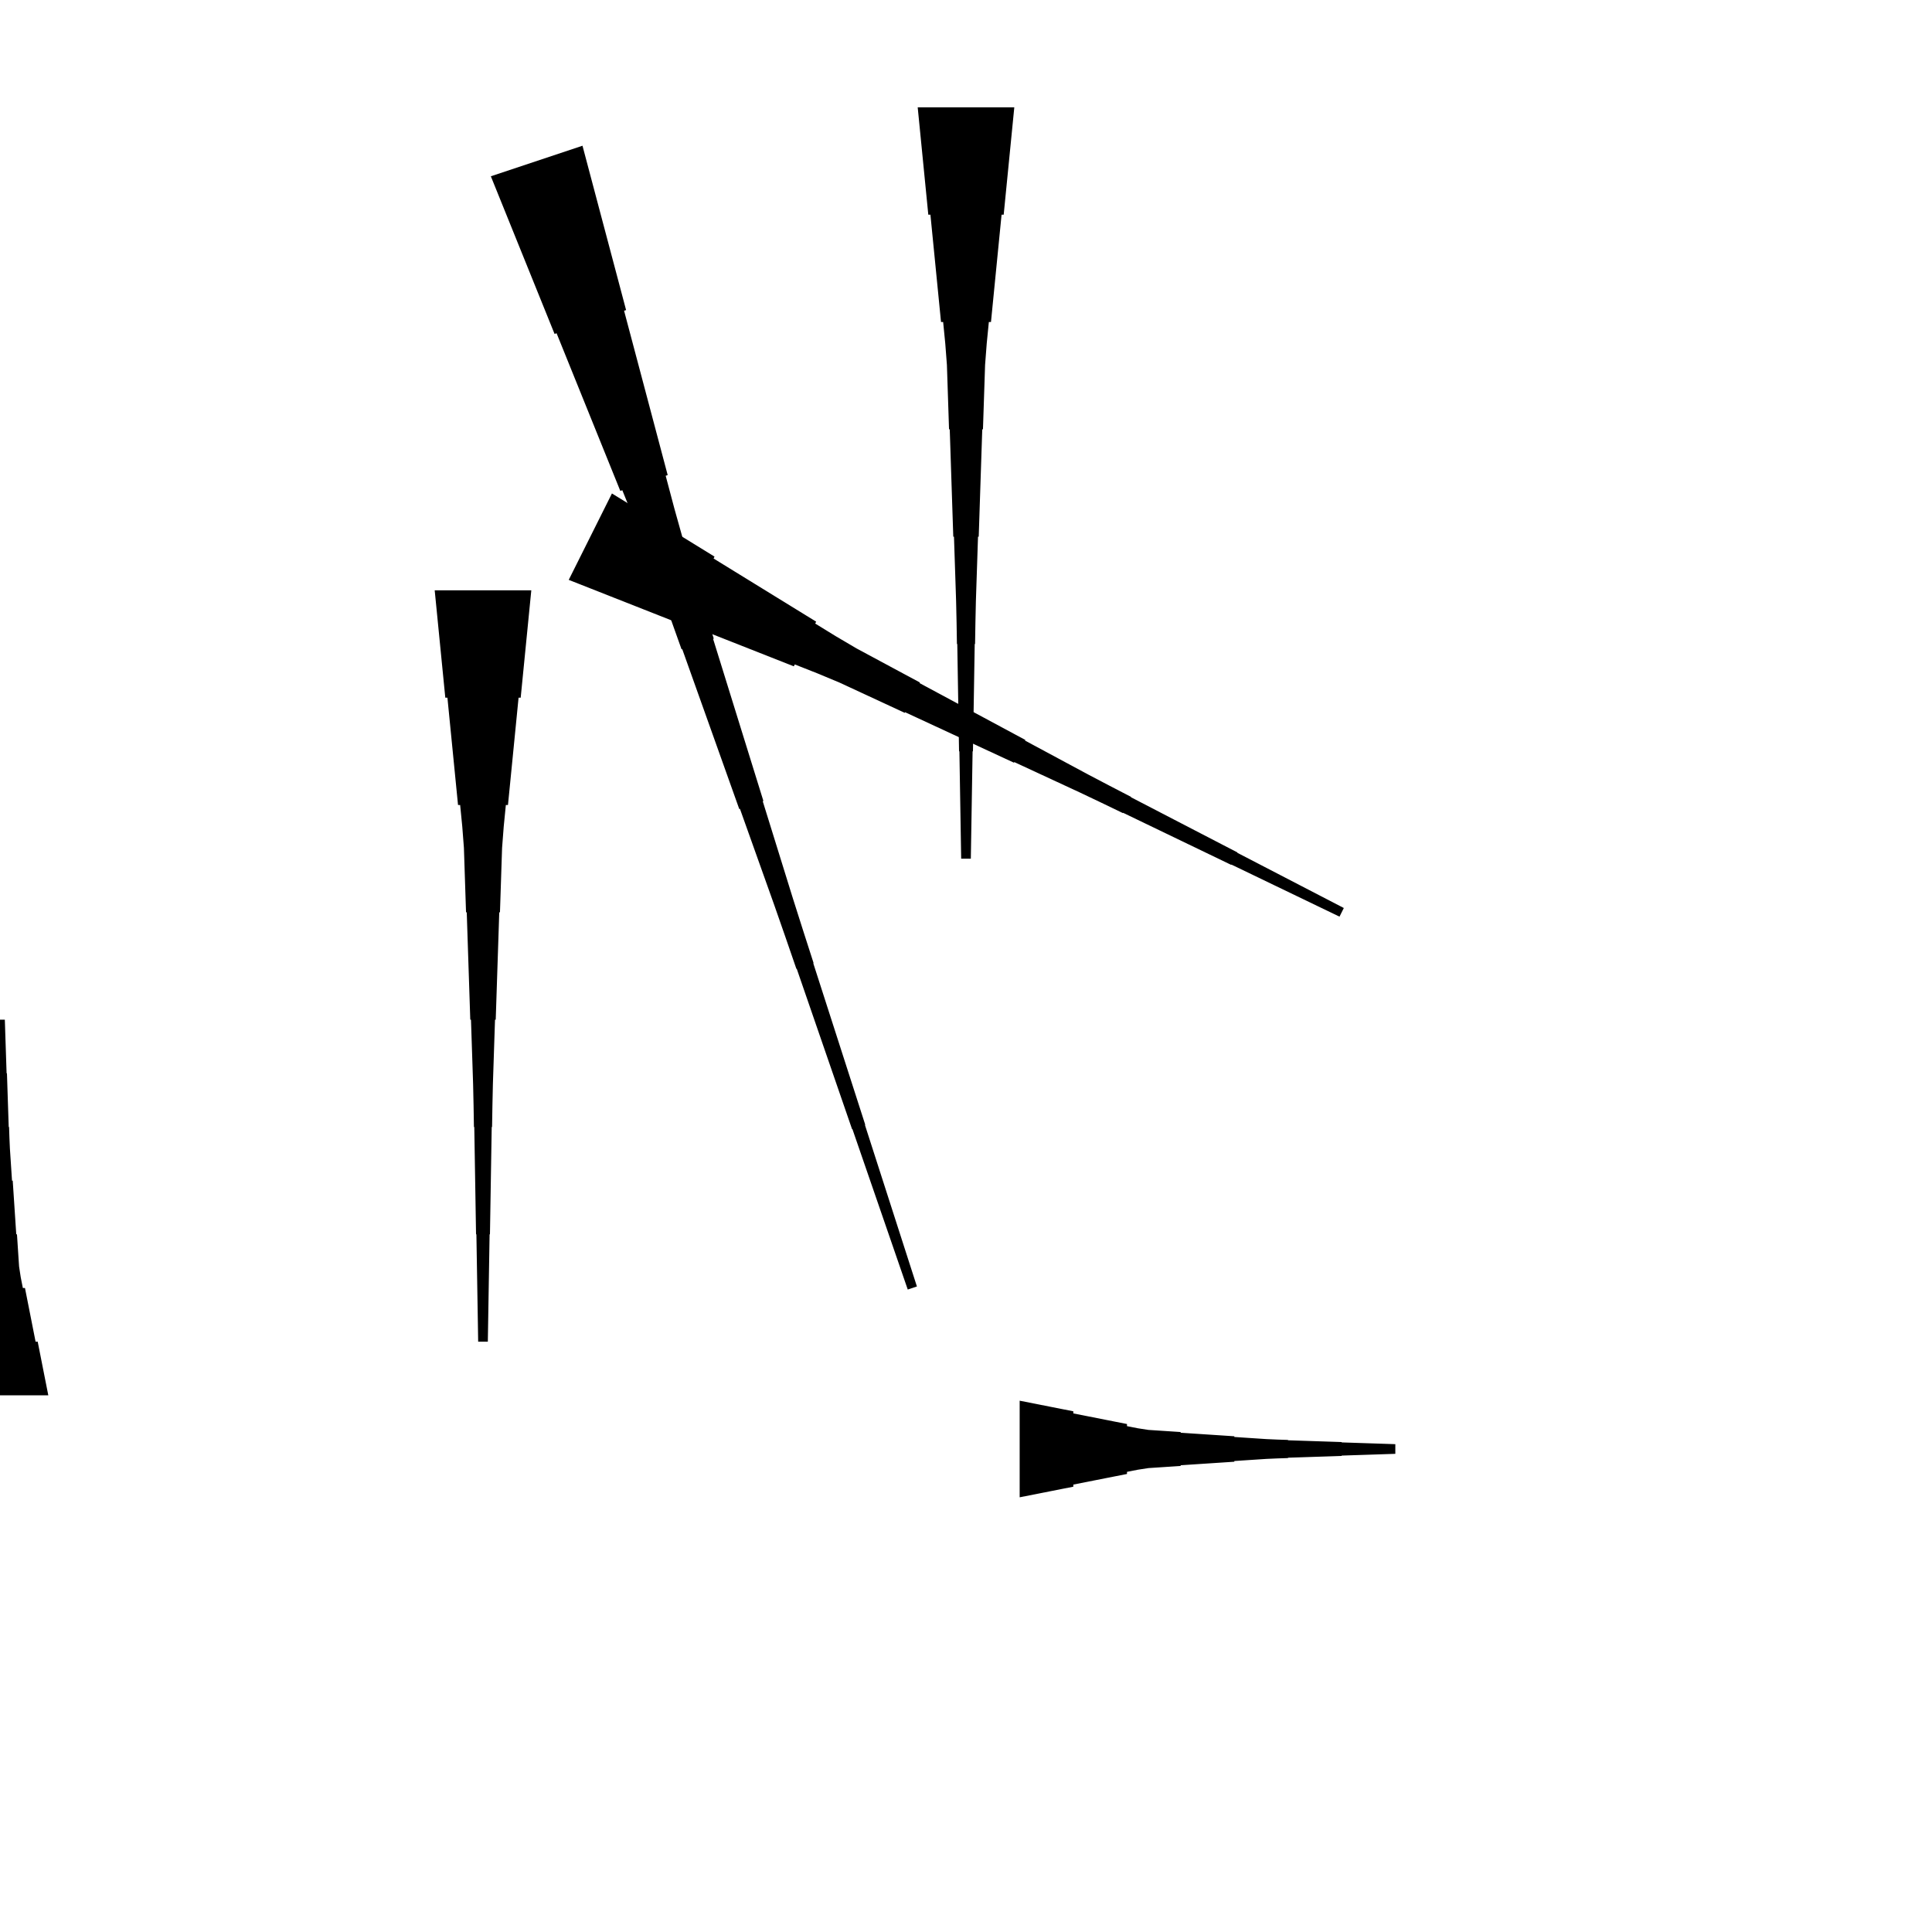 <?xml version="1.0" encoding="UTF-8"?>
<!-- Flat -->
<svg version="1.1" xmlns="http://www.w3.org/2000/svg" xmlns:xlink="http://www.w3.org/1999/xlink" width="283.465pt" height="283.465pt" viewBox="0 0 283.465 283.465">
<title>Untitled</title>
<polygon points="-7.087 204.724 -6.776 203.15 -6.464 201.575 -6.153 200 -5.842 198.425 -5.531 196.85 -5.22 196.85 -4.909 195.276 -4.598 193.701 -4.287 192.126 -3.975 190.551 -3.664 188.976 -3.353 188.976 -3.042 187.402 -2.8 185.827 -2.696 184.252 -2.593 182.677 -2.489 181.102 -2.385 181.102 -2.281 179.528 -2.178 177.953 -2.074 176.378 -1.97 174.803 -1.867 173.228 -1.763 173.228 -1.659 171.654 -1.556 170.079 -1.452 168.504 -1.383 166.929 -1.331 165.354 -1.279 165.354 -1.227 163.78 -1.175 162.205 -1.123 160.63 -1.072 159.055 -1.02 157.48 -0.968 157.48 -0.916 155.905 -0.864 154.331 -0.812 152.756 -0.76 151.181 -0.709 149.606 0.709 149.606 0.76 151.181 0.812 152.756 0.864 154.331 0.916 155.905 0.968 157.48 1.02 157.48 1.072 159.055 1.123 160.63 1.175 162.205 1.227 163.78 1.279 165.354 1.331 165.354 1.383 166.929 1.452 168.504 1.556 170.079 1.659 171.654 1.763 173.228 1.867 173.228 1.97 174.803 2.074 176.378 2.178 177.953 2.281 179.528 2.385 181.102 2.489 181.102 2.593 182.677 2.696 184.252 2.8 185.827 3.042 187.402 3.353 188.976 3.664 188.976 3.975 190.551 4.287 192.126 4.598 193.701 4.909 195.276 5.22 196.85 5.531 196.85 5.842 198.425 6.153 200 6.464 201.575 6.776 203.15 7.087 204.724" fill="rgba(0,0,0,1)" />
<polygon points="148.819 15.748 148.508 18.898 148.197 22.047 147.886 25.197 147.574 28.346 147.263 31.496 146.952 31.496 146.641 34.646 146.33 37.795 146.019 40.945 145.708 44.094 145.397 47.244 145.085 47.244 144.774 50.394 144.532 53.543 144.429 56.693 144.325 59.843 144.221 62.992 144.118 62.992 144.014 66.142 143.91 69.291 143.806 72.441 143.703 75.591 143.599 78.74 143.495 78.74 143.392 81.89 143.288 85.039 143.184 88.189 143.115 91.339 143.063 94.488 143.011 94.488 142.959 97.638 142.908 100.787 142.856 103.937 142.804 107.087 142.752 110.236 142.7 110.236 142.648 113.386 142.596 116.535 142.545 119.685 142.493 122.835 142.441 125.984 141.024 125.984 140.972 122.835 140.92 119.685 140.868 116.535 140.816 113.386 140.764 110.236 140.713 110.236 140.661 107.087 140.609 103.937 140.557 100.787 140.505 97.638 140.453 94.488 140.401 94.488 140.35 91.339 140.28 88.189 140.177 85.039 140.073 81.89 139.969 78.74 139.866 78.74 139.762 75.591 139.658 72.441 139.554 69.291 139.451 66.142 139.347 62.992 139.243 62.992 139.14 59.843 139.036 56.693 138.932 53.543 138.69 50.394 138.379 47.244 138.068 47.244 137.757 44.094 137.446 40.945 137.135 37.795 136.823 34.646 136.512 31.496 136.201 31.496 135.89 28.346 135.579 25.197 135.268 22.047 134.957 18.898 134.646 15.748" fill="rgba(0,0,0,1)" />
<polygon points="77.953 86.614 77.642 89.764 77.331 92.913 77.019 96.063 76.708 99.213 76.397 102.362 76.086 102.362 75.775 105.512 75.464 108.661 75.153 111.811 74.842 114.961 74.53 118.11 74.219 118.11 73.908 121.26 73.666 124.409 73.562 127.559 73.459 130.709 73.355 133.858 73.251 133.858 73.148 137.008 73.044 140.157 72.94 143.307 72.837 146.457 72.733 149.606 72.629 149.606 72.525 152.756 72.422 155.905 72.318 159.055 72.249 162.205 72.197 165.354 72.145 165.354 72.093 168.504 72.041 171.654 71.99 174.803 71.938 177.953 71.886 181.102 71.834 181.102 71.782 184.252 71.73 187.402 71.678 190.551 71.627 193.701 71.575 196.85 70.157 196.85 70.106 193.701 70.054 190.551 70.002 187.402 69.95 184.252 69.898 181.102 69.846 181.102 69.794 177.953 69.743 174.803 69.691 171.654 69.639 168.504 69.587 165.354 69.535 165.354 69.483 162.205 69.414 159.055 69.311 155.905 69.207 152.756 69.103 149.606 68.999 149.606 68.896 146.457 68.792 143.307 68.688 140.157 68.585 137.008 68.481 133.858 68.377 133.858 68.273 130.709 68.17 127.559 68.066 124.409 67.824 121.26 67.513 118.11 67.202 118.11 66.891 114.961 66.58 111.811 66.269 108.661 65.957 105.512 65.646 102.362 65.335 102.362 65.024 99.213 64.713 96.063 64.402 92.913 64.091 89.764 63.779 86.614" fill="rgba(0,0,0,1)" />
<polygon points="85.463 21.381 86.743 26.204 88.022 31.027 89.302 35.849 90.582 40.672 91.861 45.495 91.566 45.593 92.846 50.416 94.126 55.239 95.405 60.062 96.685 64.885 97.964 69.707 97.669 69.806 98.949 74.629 100.294 79.43 101.771 84.187 103.247 88.944 104.723 93.701 104.625 93.734 106.102 98.491 107.578 103.248 109.054 108.005 110.531 112.763 112.007 117.52 111.909 117.553 113.385 122.31 114.862 127.067 116.338 131.824 117.847 136.571 119.373 141.311 119.324 141.328 120.849 146.069 122.375 150.809 123.9 155.55 125.426 160.291 126.952 165.032 126.903 165.048 128.428 169.789 129.954 174.53 131.479 179.271 133.005 184.012 134.531 188.752 133.186 189.201 131.562 184.493 129.938 179.785 128.314 175.076 126.69 170.368 125.066 165.66 125.017 165.677 123.393 160.969 121.769 156.261 120.145 151.553 118.521 146.845 116.897 142.137 116.848 142.153 115.224 137.445 113.583 132.743 111.91 128.051 110.237 123.359 108.564 118.668 108.465 118.701 106.792 114.009 105.119 109.317 103.446 104.626 101.772 99.934 100.099 95.243 100.001 95.275 98.328 90.584 96.655 85.892 94.981 81.2 93.177 76.552 91.307 71.927 91.012 72.025 89.142 67.399 87.272 62.773 85.402 58.147 83.532 53.521 81.662 48.895 81.367 48.993 79.497 44.367 77.627 39.741 75.757 35.115 73.887 30.489 72.017 25.863" fill="rgba(0,0,0,1)" />
<polygon points="89.783 72.402 92.794 74.255 95.804 76.108 98.815 77.961 101.825 79.814 104.836 81.667 104.697 81.945 107.707 83.798 110.718 85.651 113.728 87.505 116.739 89.358 119.749 91.211 119.61 91.489 122.62 93.342 125.662 95.133 128.765 96.801 131.868 98.469 134.971 100.136 134.925 100.229 138.028 101.896 141.131 103.564 144.235 105.231 147.338 106.899 150.441 108.567 150.395 108.659 153.498 110.327 156.601 111.995 159.704 113.662 162.823 115.299 165.95 116.92 165.926 116.966 169.053 118.587 172.179 120.209 175.306 121.83 178.432 123.451 181.558 125.072 181.535 125.118 184.662 126.74 187.788 128.361 190.915 129.982 194.041 131.603 197.167 133.224 196.534 134.492 193.361 132.964 190.188 131.435 187.015 129.907 183.842 128.378 180.669 126.85 180.646 126.896 177.474 125.368 174.301 123.84 171.128 122.311 167.955 120.783 164.782 119.254 164.759 119.301 161.586 117.772 158.406 116.259 155.21 114.777 152.014 113.295 148.818 111.813 148.772 111.906 145.576 110.424 142.38 108.942 139.184 107.46 135.988 105.978 132.792 104.496 132.745 104.588 129.549 103.106 126.353 101.624 123.157 100.142 119.899 98.784 116.611 97.487 116.472 97.766 113.183 96.469 109.894 95.173 106.605 93.876 103.317 92.579 100.028 91.283 99.889 91.561 96.6 90.265 93.311 88.968 90.022 87.672 86.734 86.375 83.445 85.079" fill="rgba(0,0,0,1)" />
<polygon points="149.606 205.512 151.181 205.823 152.756 206.134 154.331 206.445 155.905 206.756 157.48 207.067 157.48 207.379 159.055 207.69 160.63 208.001 162.205 208.312 163.78 208.623 165.354 208.934 165.354 209.245 166.929 209.556 168.504 209.798 170.079 209.902 171.654 210.006 173.228 210.109 173.228 210.213 174.803 210.317 176.378 210.421 177.953 210.524 179.528 210.628 181.102 210.732 181.102 210.835 182.677 210.939 184.252 211.043 185.827 211.147 187.402 211.216 188.976 211.268 188.976 211.319 190.551 211.371 192.126 211.423 193.701 211.475 195.276 211.527 196.85 211.579 196.85 211.631 198.425 211.682 200 211.734 201.575 211.786 203.15 211.838 204.724 211.89 204.724 213.307 203.15 213.359 201.575 213.411 200 213.463 198.425 213.514 196.85 213.566 196.85 213.618 195.276 213.67 193.701 213.722 192.126 213.774 190.551 213.826 188.976 213.877 188.976 213.929 187.402 213.981 185.827 214.05 184.252 214.154 182.677 214.258 181.102 214.361 181.102 214.465 179.528 214.569 177.953 214.673 176.378 214.776 174.803 214.88 173.228 214.984 173.228 215.087 171.654 215.191 170.079 215.295 168.504 215.399 166.929 215.641 165.354 215.952 165.354 216.263 163.78 216.574 162.205 216.885 160.63 217.196 159.055 217.507 157.48 217.818 157.48 218.129 155.905 218.441 154.331 218.752 152.756 219.063 151.181 219.374 149.606 219.685" fill="rgba(0,0,0,1)" />
</svg>